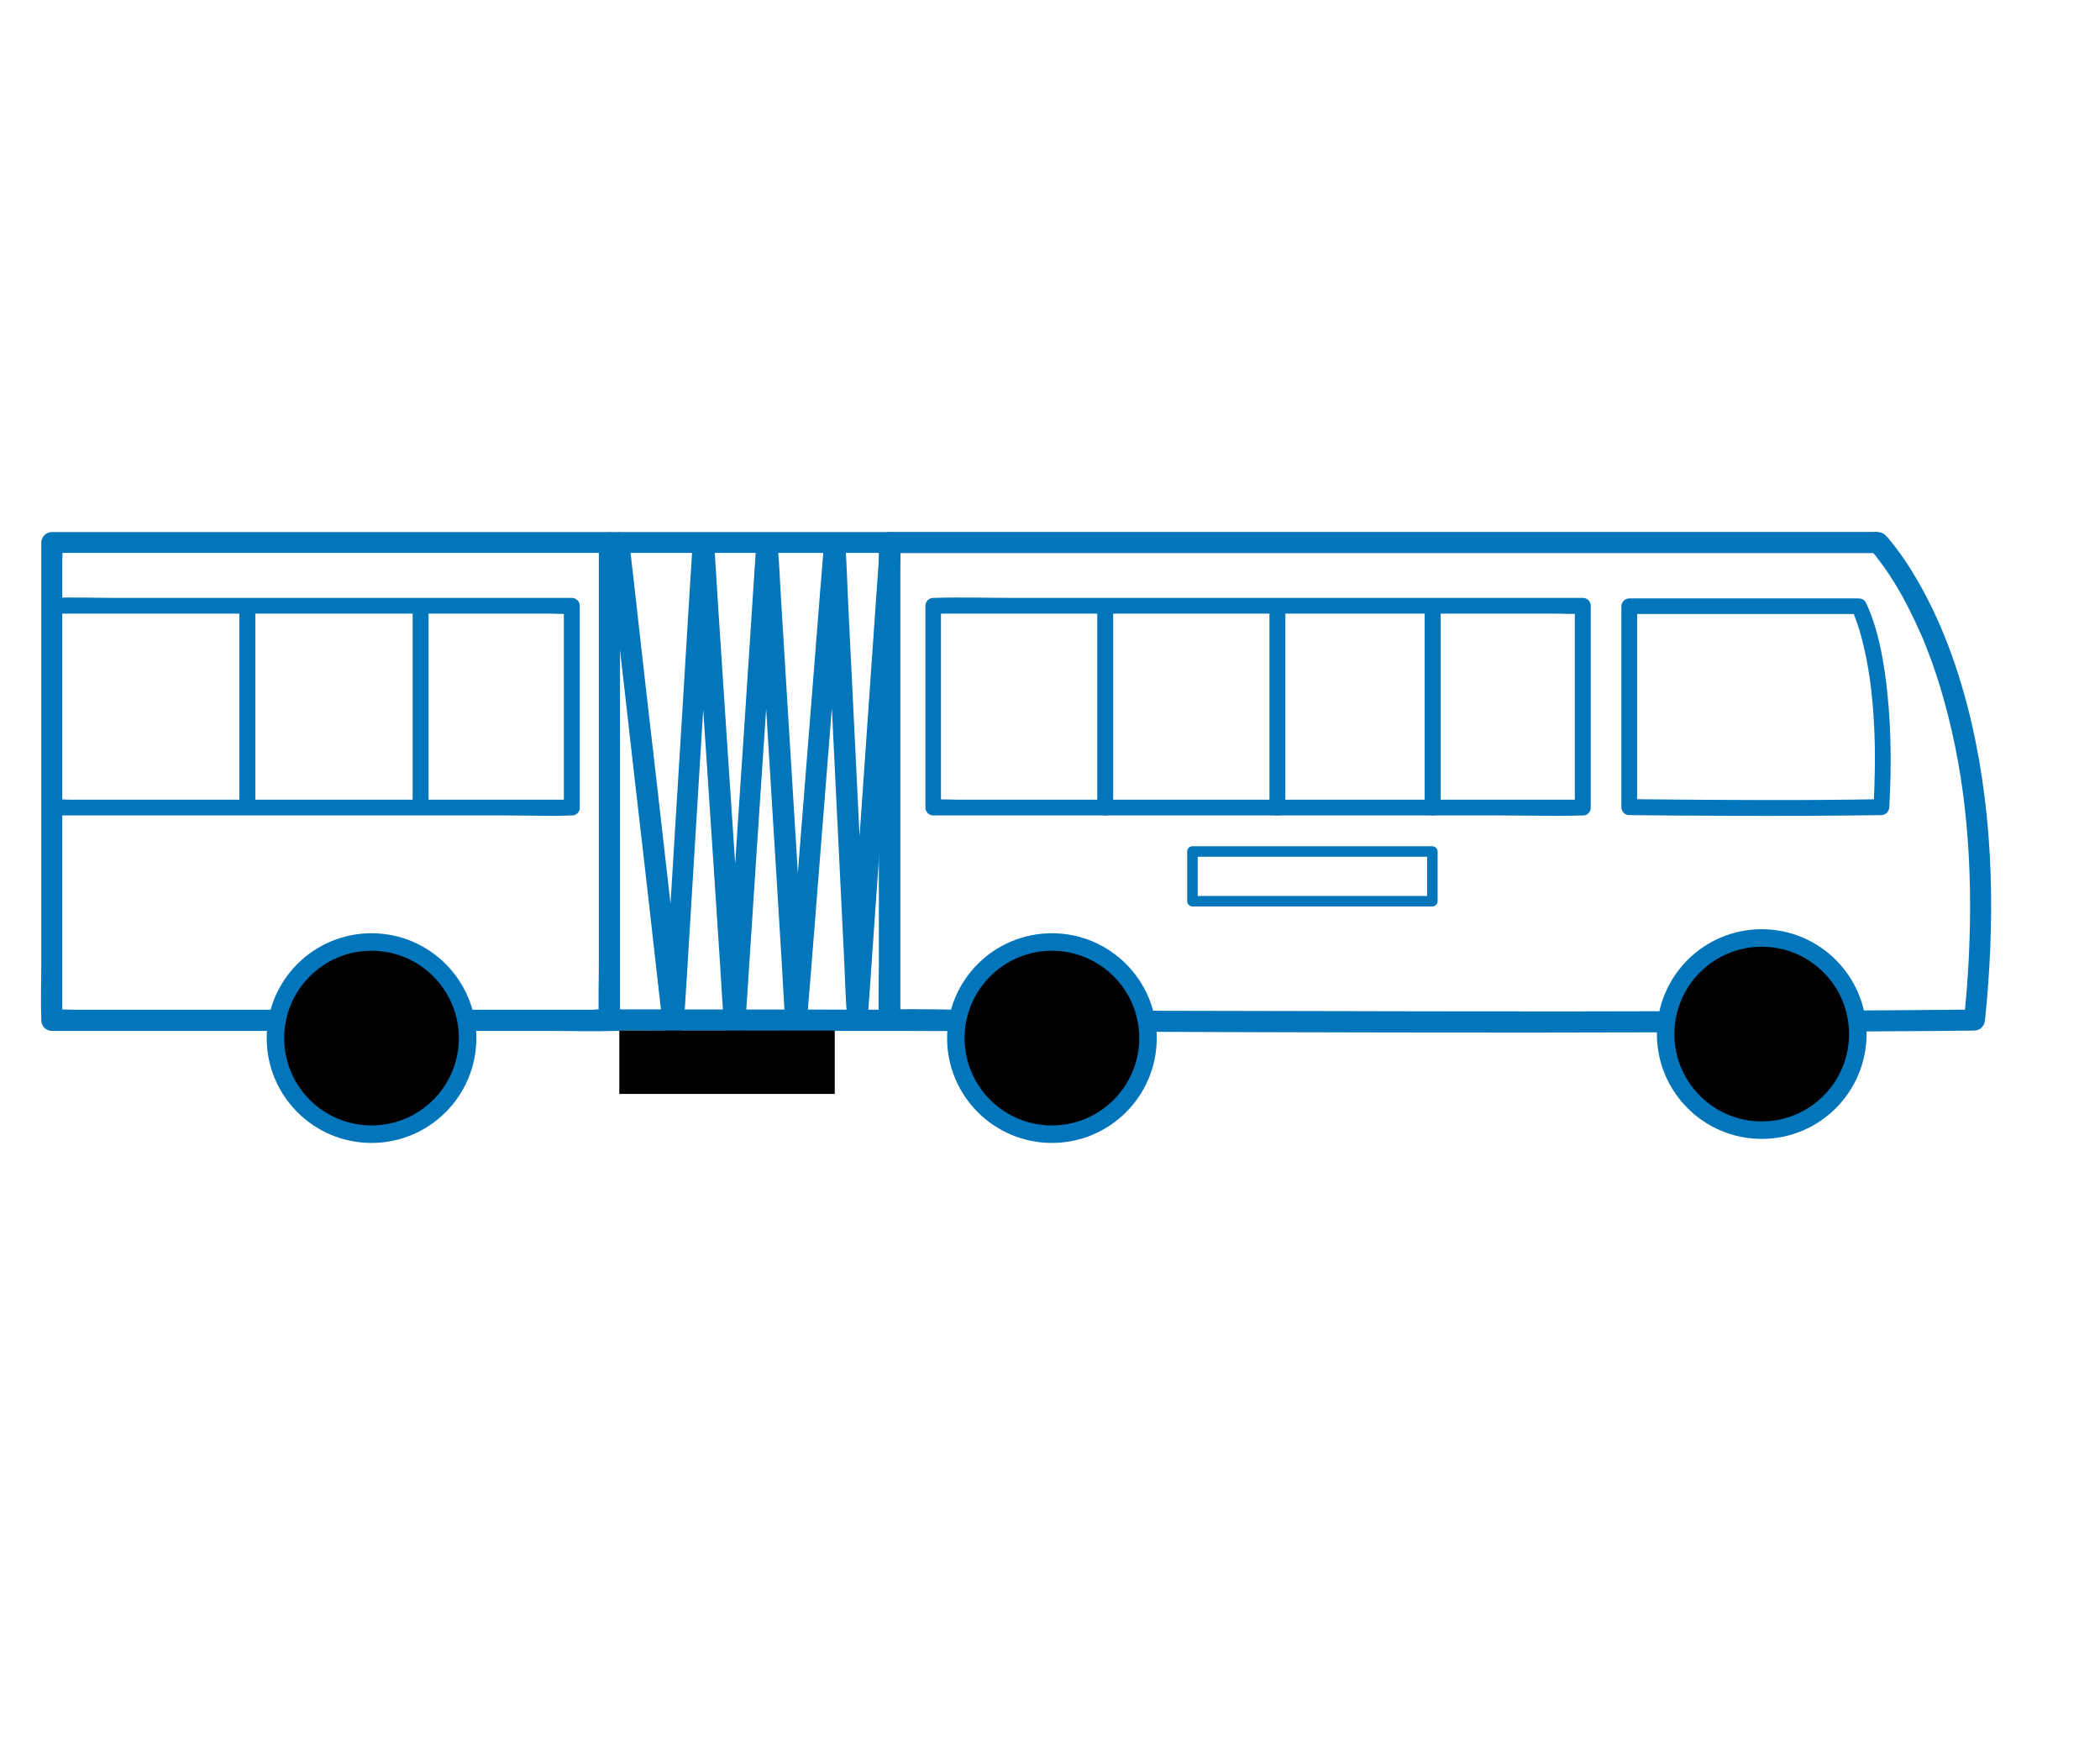 <?xml version="1.0" encoding="utf-8"?>
<!-- Generator: Adobe Illustrator 21.0.2, SVG Export Plug-In . SVG Version: 6.00 Build 0)  -->
<svg version="1.1" id="Слой_1" xmlns="http://www.w3.org/2000/svg" xmlns:xlink="http://www.w3.org/1999/xlink" x="0px" y="0px"
	 viewBox="0 0 1200 1000" style="enable-background:new 0 0 1200 1000;" xml:space="preserve">
<style type="text/css">
	.st0{fill:#0375BB;}
	.st1{stroke:#0375BB;stroke-width:10;stroke-miterlimit:10;}
</style>
<g>
	<g>
		<path class="st0" d="M514.5,582.8c0-9.1,0-18.1,0-27.2c0-21.7,0-43.5,0-65.3c0-26.2,0-52.4,0-78.6c0-22.6,0-45.3,0-68
			c0-7.5,0-15,0-22.5c0-3.5,0.3-7.2,0-10.7c0-0.2,0-0.3,0-0.5c-2,2-4,4-6,6c6.9,0,13.8,0,20.6,0c17.9,0,35.7,0,53.5,0
			c24.7,0,49.4,0,74.1,0c27.3,0,54.7,0,82.1,0c25.8,0,51.6,0,77.4,0c20.3,0,40.7,0,61,0c10.4,0,20.9,0,31.3,0c8.5,0,17,0,25.5,0
			c25.6,0,51.2,0,76.8,0c19.7,0,39.5,0,59.2,0c1,0,2.1,0,3.1,0c-1.4-0.6-2.8-1.2-4.3-1.8c0.7,0.7,1.4,1.5,2.1,2.3
			c0.8,0.9,1.5,1.8,2.2,2.8c0.2,0.3,0.4,0.6,0.7,0.8c-1.5-1.9-0.4-0.6-0.1-0.1c0.5,0.8,1.1,1.5,1.7,2.3c6.5,8.9,12,18.5,16.8,28.3
			c1.7,3.4,3.3,6.9,4.9,10.5c0.4,0.9,0.8,1.8,1.2,2.7c0.1,0.2,0.7,1.8,0.2,0.4c0.2,0.5,0.4,1,0.6,1.4c0.8,2.1,1.7,4.2,2.5,6.4
			c3.5,9,6.5,18.2,9.1,27.5c6.6,23.4,10.8,47.3,13,71.5c3.4,37.2,2.4,74.7-1.4,111.8c2-2,4-4,6-6c-50.8,0.5-101.6,0.8-152.4,0.9
			c-53.8,0.2-107.6,0.2-161.5,0.1c-49.1-0.1-98.2-0.2-147.2-0.3c-36.5-0.1-73.1-0.3-109.6-0.5c-16.2-0.1-32.5-0.7-48.7-0.2
			c-0.2,0-0.4,0-0.7,0c-7.8-0.1-7.8,12,0,12.1c13.2,0.1,26.4,0.2,39.7,0.2c34.5,0.2,68.9,0.3,103.5,0.4c48,0.2,95.9,0.3,143.9,0.4
			c53.7,0.1,107.3,0.1,161-0.1c51.6-0.1,103.2-0.4,154.7-0.8c5.8-0.1,11.6-0.1,17.3-0.2c3.5-0.1,5.7-2.8,6-6
			c5.8-56.2,5.1-113.7-7.5-169c-7.1-30.7-17.9-61.1-34.6-88c-3.9-6.2-8-12.1-12.7-17.7c-0.7-0.8-1.4-1.7-2.2-2.4
			c-2.4-2.2-5.4-1.8-8.3-1.8c-30.7,0-61.5,0-92.2,0c-22.3,0-44.5,0-66.8,0c-13.8,0-27.6,0-41.4,0c-31.1,0-62.2,0-93.3,0
			c-37.3,0-74.6,0-111.9,0c-33.1,0-66.2,0-99.3,0c-17.8,0-35.6,0-53.4,0c-0.8,0-1.7,0-2.5,0c-3.3,0-6,2.8-6,6c0,9.1,0,18.1,0,27.2
			c0,21.7,0,43.5,0,65.3c0,26.2,0,52.4,0,78.6c0,22.6,0,45.3,0,68c0,11-0.4,22.2,0,33.3c0,0.2,0,0.3,0,0.5
			C502.4,590.6,514.5,590.6,514.5,582.8z"/>
	</g>
</g>
<g>
	<g>
		<path class="st0" d="M347.3,310c1,9.1,2.1,18.2,3.1,27.3c2.5,21.9,5,43.8,7.5,65.7c3,26.5,6,53,9.1,79.6
			c2.6,22.9,5.3,45.8,7.8,68.8c1.3,11.1,2.5,22.3,3.8,33.4c0,0.2,0.1,0.3,0.1,0.5c0.8,7.6,11.6,7.9,12.1,0
			c0.5-9.1,1.1-18.3,1.7-27.4c1.3-21.9,2.7-43.9,4-65.8c1.6-26.5,3.3-53.1,4.9-79.6c1.4-22.8,2.8-45.7,4.2-68.5
			c0.5-7.5,0.9-15.2,1.4-22.7c0.2-3.6,0.7-7.2,0.7-10.7c0-0.2,0-0.3,0-0.5c-4,0-8,0-12.1,0c0.6,9.1,1.2,18.3,1.8,27.4
			c1.4,21.9,2.9,43.9,4.3,65.8c1.8,26.5,3.5,53.1,5.3,79.6c1.5,22.8,3,45.7,4.5,68.5c0.7,11.2,1.3,22.3,2.2,33.4
			c0,0.2,0,0.3,0.1,0.5c0.5,7.8,11.6,7.8,12.1,0c0.6-9.1,1.2-18.3,1.8-27.4c1.4-21.9,2.9-43.9,4.3-65.8c1.8-26.5,3.5-53.1,5.3-79.6
			c1.5-22.8,3-45.7,4.5-68.5c0.5-7.5,1-15.2,1.5-22.7c0.2-3.6,0.8-7.2,0.7-10.7c0-0.2,0-0.3,0.1-0.5c-4,0-8,0-12.1,0
			c0.5,9.1,1.1,18.3,1.7,27.4c1.3,21.9,2.7,43.9,4,65.8c1.6,26.5,3.3,53.1,4.9,79.6c1.4,22.8,2.8,45.7,4.2,68.5
			c0.7,11.2,1.1,22.3,2.1,33.4c0,0.2,0,0.3,0,0.5c0.5,7.8,11.5,7.7,12.1,0c0.7-9.1,1.4-18.2,2.2-27.3c1.8-21.9,3.4-43.8,5.2-65.7
			c2.1-26.5,4.2-53,6.3-79.4c1.8-23,3.6-46,5.4-69c0.6-7.5,1.2-15.1,1.8-22.6c0.3-3.6,0.8-7.2,0.8-10.7c0-0.2,0-0.3,0.1-0.5
			c-4,0-8,0-12.1,0c0.4,8.9,0.9,17.9,1.3,26.7c1.1,21.6,2.1,43,3.2,64.6c1.3,26,2.5,51.9,3.8,77.9c1.1,22.5,2.2,44.9,3.3,67.3
			c0.5,10.9,0.8,21.9,1.6,32.8c0,0.1,0,0.3,0,0.4c0.4,7.8,11.5,7.7,12.1,0c0.6-8.9,1.3-17.9,1.9-26.9c1.5-21.5,3-43,4.5-64.5
			c1.8-25.9,3.6-51.9,5.4-77.7c1.6-22.5,3.1-45,4.7-67.5c0.7-10.9,2.1-21.9,2.3-32.8c0-0.1,0-0.3,0.1-0.4c0.2-3.3-3-6-6-6
			c-10.7,0-21.3,0-32,0c-22.2,0-44.4,0-66.6,0c-19,0-38,0-57,0c-5.1,0-10.2,0-15.3,0c-11,0-22,0-33.1,0c-19,0-38,0-57,0
			c-22.9,0-45.8,0-68.7,0c-22.5,0-45,0-67.5,0c-17.9,0-35.7,0-53.5,0c-9.1,0-18.2,0-27.4,0c-0.4,0-0.8,0-1.2,0c-3.3,0-6,2.8-6,6
			c0,9.1,0,18.1,0,27.2c0,21.7,0,43.5,0,65.3c0,26.2,0,52.4,0,78.7c0,22.8,0,45.5,0,68.2c0,11-0.4,22.1,0,33.1c0,0.2,0,0.3,0,0.5
			c0,3.3,2.8,6,6,6c10.7,0,21.5,0,32.2,0c25.8,0,51.6,0,77.3,0c31,0,61.9,0,92.9,0c26.9,0,53.8,0,80.8,0c13,0,26.2,0.4,39.2,0
			c0.2,0,0.4,0,0.5,0c7.8,0,7.8-12.1,0-12.1c-10.7,0-21.5,0-32.2,0c-25.8,0-51.6,0-77.3,0c-31,0-61.9,0-92.9,0
			c-26.9,0-53.8,0-80.8,0c-8.8,0-17.7,0-26.5,0c-4.2,0-8.5-0.3-12.7,0c-0.2,0-0.4,0-0.5,0c2,2,4,4,6,6c0-9.1,0-18.1,0-27.2
			c0-21.7,0-43.5,0-65.3c0-26.2,0-52.4,0-78.7c0-22.8,0-45.5,0-68.2c0-7.5,0-14.9,0-22.4c0-3.5,0.3-7.2,0-10.7c0-0.2,0-0.3,0-0.5
			c-2,2-4,4-6,6c6.3,0,12.7,0,19,0c16.2,0,32.4,0,48.5,0c21.7,0,43.4,0,65.1,0c23.2,0,46.4,0,69.6,0c20.4,0,40.7,0,61.1,0
			c13.3,0,26.6,0,40,0c4.3,0,8.6,0,12.9,0c16.1,0,32.2,0,48.3,0c22.7,0,45.4,0,68.1,0c14.8,0,29.7,0,44.5,0c0.7,0,1.5,0,2.2,0
			c-2-2-4-4-6-6c-0.6,8.9-1.3,17.9-1.9,26.9c-1.5,21.5-3,43-4.5,64.5c-1.8,25.9-3.6,51.9-5.4,77.7c-1.6,22.5-3.1,45-4.7,67.5
			c-0.5,7.4-1,14.8-1.5,22.2c-0.2,3.5-0.8,7.1-0.7,10.6c0,0.1,0,0.3-0.1,0.4c4,0,8,0,12.1,0c-0.4-8.9-0.9-17.9-1.3-26.7
			c-1.1-21.6-2.1-43-3.2-64.6c-1.3-26-2.5-51.9-3.8-77.9c-1.1-22.5-2.2-44.9-3.3-67.3c-0.5-10.9-0.8-21.9-1.6-32.8
			c0-0.1,0-0.3,0-0.4c-0.4-7.8-11.5-7.7-12.1,0c-0.7,9.1-1.4,18.2-2.2,27.3c-1.8,21.9-3.4,43.8-5.2,65.7c-2.1,26.5-4.2,53-6.3,79.4
			c-1.8,23-3.6,46-5.4,69c-0.6,7.5-1.2,15.1-1.8,22.6c-0.3,3.6-0.8,7.2-0.8,10.7c0,0.2,0,0.3-0.1,0.5c4,0,8,0,12.1,0
			c-0.5-9.1-1.1-18.3-1.7-27.4c-1.3-21.9-2.7-43.9-4-65.8c-1.6-26.5-3.3-53.1-4.9-79.6c-1.4-22.8-2.8-45.7-4.2-68.5
			c-0.7-11.2-1.1-22.3-2.1-33.4c0-0.2,0-0.3,0-0.5c-0.5-7.8-11.6-7.8-12.1,0c-0.6,9.1-1.2,18.3-1.8,27.4
			c-1.4,21.9-2.9,43.9-4.3,65.8c-1.8,26.5-3.5,53.1-5.3,79.6c-1.5,22.8-3,45.7-4.5,68.5c-0.5,7.5-1,15.2-1.5,22.7
			c-0.2,3.6-0.8,7.2-0.7,10.7c0,0.2,0,0.3-0.1,0.5c4,0,8,0,12.1,0c-0.6-9.1-1.2-18.3-1.8-27.4c-1.4-21.9-2.9-43.9-4.3-65.8
			c-1.8-26.5-3.5-53.1-5.3-79.6c-1.5-22.8-3-45.7-4.5-68.5c-0.7-11.2-1.3-22.3-2.2-33.4c0-0.2,0-0.3-0.1-0.5
			c-0.5-7.7-11.6-7.8-12.1,0c-0.5,9.1-1.1,18.3-1.7,27.4c-1.3,21.9-2.7,43.9-4,65.8c-1.6,26.5-3.3,53.1-4.9,79.6
			c-1.4,22.8-2.8,45.7-4.2,68.5c-0.5,7.5-0.9,15.2-1.4,22.7c-0.2,3.6-0.7,7.2-0.7,10.7c0,0.2,0,0.3,0,0.5c4,0,8,0,12.1,0
			c-1-9.1-2.1-18.2-3.1-27.3c-2.5-21.9-5-43.8-7.5-65.7c-3-26.5-6-53-9.1-79.6c-2.6-22.9-5.3-45.8-7.8-68.8
			c-1.3-11.1-2.5-22.3-3.8-33.4c0-0.2-0.1-0.3-0.1-0.5c-0.4-3.3-2.5-6-6-6C350.3,303.9,346.9,306.7,347.3,310L347.3,310z"/>
	</g>
</g>
<g>
	<g>
		<path class="st0" d="M341.2,588.8c20.8,0,41.6,0.1,62.4,0.1c32.8,0,65.7,0.1,98.6,0.1c7.5,0,15,0,22.5,0c7.8,0,7.8-12.1,0-12.1
			c-20.8,0-41.6-0.1-62.4-0.1c-32.8,0-65.7-0.1-98.6-0.1c-7.5,0-15,0-22.5,0C333.4,576.8,333.4,588.8,341.2,588.8L341.2,588.8z"/>
	</g>
</g>
<g>
	<g>
		<path class="st0" d="M326.7,456.9c-9.9,0-19.7,0-29.6,0c-23.7,0-47.4,0-71.1,0c-28.7,0-57.3,0-86,0c-24.7,0-49.6,0-74.3,0
			c-8.1,0-16.3,0-24.4,0c-3.8,0-7.8-0.4-11.6,0c-0.2,0-0.4,0-0.5,0c1.5,1.5,3,3,4.5,4.5c0-13,0-26,0-39c0-20.7,0-41.4,0-62.1
			c0-4.8,0-9.5,0-14.2c-1.5,1.5-3,3-4.5,4.5c9.9,0,19.7,0,29.6,0c23.7,0,47.4,0,71.1,0c28.7,0,57.3,0,86,0c24.7,0,49.6,0,74.3,0
			c8.1,0,16.3,0,24.4,0c3.8,0,7.8,0.4,11.6,0c0.2,0,0.4,0,0.5,0c-1.5-1.5-3-3-4.5-4.5c0,13,0,26,0,39c0,20.7,0,41.4,0,62.1
			c0,4.8,0,9.5,0,14.2c0,5.9,9.1,5.9,9.1,0c0-13,0-26,0-39c0-20.7,0-41.4,0-62.1c0-4.8,0-9.5,0-14.2c0-2.5-2.1-4.5-4.5-4.5
			c-9.9,0-19.7,0-29.6,0c-23.7,0-47.4,0-71.1,0c-28.7,0-57.3,0-86,0c-24.7,0-49.6,0-74.3,0c-12,0-24-0.5-36,0c-0.2,0-0.4,0-0.5,0
			c-2.5,0-4.5,2.1-4.5,4.5c0,13,0,26,0,39c0,20.7,0,41.4,0,62.1c0,4.8,0,9.5,0,14.2c0,2.5,2.1,4.5,4.5,4.5c9.9,0,19.7,0,29.6,0
			c23.7,0,47.4,0,71.1,0c28.7,0,57.3,0,86,0c24.7,0,49.6,0,74.3,0c12,0,24,0.5,36,0c0.2,0,0.4,0,0.5,0
			C332.6,466,332.6,456.9,326.7,456.9z"/>
	</g>
</g>
<g>
	<g>
		<path class="st0" d="M935.5,461.1c0-12.9,0-25.8,0-38.8c0-20.6,0-41.2,0-61.8c0-4.8,0-9.5,0-14.2c-1.5,1.5-3,3-4.5,4.5
			c17.9,0,35.7,0,53.6,0c15.2,0,30.2,0,45.4,0c10.7,0,21.5,0,32.2,0c-1.3-0.7-2.6-1.5-3.9-2.2c0.2,0.3,0.4,0.6,0.5,1
			s0.3,0.7,0.5,1.1s0.5,1.4-0.1-0.2c0.1,0.4,0.3,0.7,0.4,1.1c1.5,3.9,2.8,7.8,3.9,11.8c4.5,16.5,6.5,33.6,7.4,50.6
			c0.8,15.7,0.5,31.5-0.3,47.1c1.5-1.5,3-3,4.5-4.5c-44.1,0.8-88.3,0.5-132.5,0.1c-3.9-0.1-7.7-0.1-11.6-0.1c-5.9-0.1-5.9,9,0,9.1
			c34.6,0.4,69.2,0.5,103.8,0.4c13.4-0.1,26.9-0.2,40.3-0.4c2.5-0.1,4.4-2.1,4.5-4.5c1.4-25.3,1.1-50.8-2.4-75.9
			c-1.7-11.9-4.1-24-8.5-35.3c-0.8-2-1.6-4-2.6-5.9c-0.7-1.4-2.4-2.2-3.9-2.2c-14.3,0-28.6,0-42.9,0c-22.3,0-44.7,0-67.1,0
			c-7.1,0-14.2,0-21.2,0c-2.5,0-4.5,2.1-4.5,4.5c0,12.9,0,25.8,0,38.8c0,20.6,0,41.2,0,61.8c0,4.8,0,9.5,0,14.2
			C926.5,466.8,935.5,466.8,935.5,461.1z"/>
	</g>
</g>
<g>
	<g>
		<path class="st0" d="M904.4,456.9c-12.4,0-24.7,0-37.1,0c-29.6,0-59.3,0-88.9,0c-35.7,0-71.5,0-107.1,0c-30.8,0-61.7,0-92.6,0
			c-10.1,0-20.3,0-30.5,0c-4.8,0-9.7-0.4-14.4,0c-0.2,0-0.4,0-0.6,0c1.5,1.5,3,3,4.5,4.5c0-13,0-26,0-39c0-20.7,0-41.4,0-62.1
			c0-4.8,0-9.5,0-14.2c-1.5,1.5-3,3-4.5,4.5c12.4,0,24.7,0,37.1,0c29.6,0,59.3,0,88.9,0c35.7,0,71.5,0,107.1,0c30.8,0,61.7,0,92.6,0
			c10.1,0,20.3,0,30.5,0c4.8,0,9.7,0.4,14.4,0c0.2,0,0.4,0,0.6,0c-1.5-1.5-3-3-4.5-4.5c0,13,0,26,0,39c0,20.7,0,41.4,0,62.1
			c0,4.8,0,9.5,0,14.2c0,5.9,9.1,5.9,9.1,0c0-13,0-26,0-39c0-20.7,0-41.4,0-62.1c0-4.8,0-9.5,0-14.2c0-2.5-2.1-4.5-4.5-4.5
			c-12.4,0-24.7,0-37.1,0c-29.6,0-59.3,0-88.9,0c-35.7,0-71.5,0-107.1,0c-30.8,0-61.7,0-92.6,0c-15,0-30-0.5-44.9,0
			c-0.2,0-0.4,0-0.6,0c-2.5,0-4.5,2.1-4.5,4.5c0,13,0,26,0,39c0,20.7,0,41.4,0,62.1c0,4.8,0,9.5,0,14.2c0,2.5,2.1,4.5,4.5,4.5
			c12.4,0,24.7,0,37.1,0c29.6,0,59.3,0,88.9,0c35.7,0,71.5,0,107.1,0c30.8,0,61.7,0,92.6,0c15,0,30,0.5,44.9,0c0.2,0,0.4,0,0.6,0
			C910.3,466,910.3,456.9,904.4,456.9z"/>
	</g>
</g>
<g>
	<g>
		<path class="st0" d="M636.1,461.5c0-13,0-26,0-39c0-20.7,0-41.4,0-62.1c0-4.8,0-9.5,0-14.2c0-5.9-9.1-5.9-9.1,0c0,13,0,26,0,39
			c0,20.7,0,41.4,0,62.1c0,4.8,0,9.5,0,14.2C627,467.3,636.1,467.3,636.1,461.5L636.1,461.5z"/>
	</g>
</g>
<g>
	<g>
		<path class="st0" d="M734.5,461.5c0-12.9,0-25.8,0-38.6c0-20.4,0-40.9,0-61.3c0-4.7,0-9.4,0-14.1c0-5.9-9.1-5.9-9.1,0
			c0,12.9,0,25.8,0,38.6c0,20.4,0,40.9,0,61.3c0,4.7,0,9.4,0,14.1C725.4,467.3,734.5,467.3,734.5,461.5L734.5,461.5z"/>
	</g>
</g>
<g>
	<g>
		<path class="st0" d="M823.2,461.5c0-12.9,0-25.8,0-38.6c0-20.4,0-40.9,0-61.3c0-4.7,0-9.4,0-14.1c0-5.9-9.1-5.9-9.1,0
			c0,12.9,0,25.8,0,38.6c0,20.4,0,40.9,0,61.3c0,4.7,0,9.4,0,14.1C814.2,467.3,823.2,467.3,823.2,461.5L823.2,461.5z"/>
	</g>
</g>
<g>
	<g>
		<path class="st0" d="M244.9,460.9c0-12.8,0-25.5,0-38.3c0-20.3,0-40.7,0-61.1c0-4.7,0-9.4,0-14.1c0-5.9-9.1-5.9-9.1,0
			c0,12.8,0,25.5,0,38.3c0,20.3,0,40.7,0,61.1c0,4.7,0,9.4,0,14.1C235.9,466.7,244.9,466.7,244.9,460.9L244.9,460.9z"/>
	</g>
</g>
<g>
	<g>
		<path class="st0" d="M145.9,460.9c0-12.8,0-25.5,0-38.3c0-20.3,0-40.7,0-61.1c0-4.7,0-9.4,0-14.1c0-5.9-9.1-5.9-9.1,0
			c0,12.8,0,25.5,0,38.3c0,20.3,0,40.7,0,61.1c0,4.7,0,9.4,0,14.1C136.9,466.7,145.9,466.7,145.9,460.9L145.9,460.9z"/>
	</g>
</g>
<g>
	<g>
		<path class="st0" d="M342.2,310c0,9.1,0,18.1,0,27.2c0,21.7,0,43.5,0,65.3c0,26.2,0,52.4,0,78.7c0,22.8,0,45.5,0,68.2
			c0,11-0.4,22.1,0,33.1c0,0.2,0,0.3,0,0.5c0,7.8,12.1,7.8,12.1,0c0-9.1,0-18.1,0-27.2c0-21.7,0-43.5,0-65.3c0-26.2,0-52.4,0-78.7
			c0-22.8,0-45.5,0-68.2c0-11,0.4-22.1,0-33.1c0-0.2,0-0.3,0-0.5C354.3,302.2,342.2,302.2,342.2,310L342.2,310z"/>
	</g>
</g>
<g>
	<g>
		<path class="st0" d="M678.4,486.5c0,9.5,0,18.9,0,28.4c0,1.6,1.4,3,3,3c15.5,0,30.8,0,46.3,0c24.6,0,49.2,0,73.8,0
			c5.7,0,11.3,0,17,0c1.6,0,3-1.4,3-3c0-9.5,0-18.9,0-28.4c0-1.6-1.4-3-3-3c-15.5,0-30.8,0-46.3,0c-24.6,0-49.2,0-73.8,0
			c-5.7,0-11.3,0-17,0c-3.9,0-3.9,6,0,6c15.5,0,30.8,0,46.3,0c24.6,0,49.2,0,73.8,0c5.7,0,11.3,0,17,0c-1-1-2-2-3-3
			c0,9.5,0,18.9,0,28.4c1-1,2-2,3-3c-15.5,0-30.8,0-46.3,0c-24.6,0-49.2,0-73.8,0c-5.7,0-11.3,0-17,0c1,1,2,2,3,3
			c0-9.5,0-18.9,0-28.4C684.4,482.7,678.4,482.7,678.4,486.5z"/>
	</g>
</g>
<rect x="353.9" y="588.8" width="123.1" height="36.2"/>
<circle class="st1" cx="1006.7" cy="590.8" r="54.9"/>
<circle class="st1" cx="601.1" cy="593.1" r="54.9"/>
<circle class="st1" cx="212.3" cy="593.1" r="54.9"/>
</svg>
